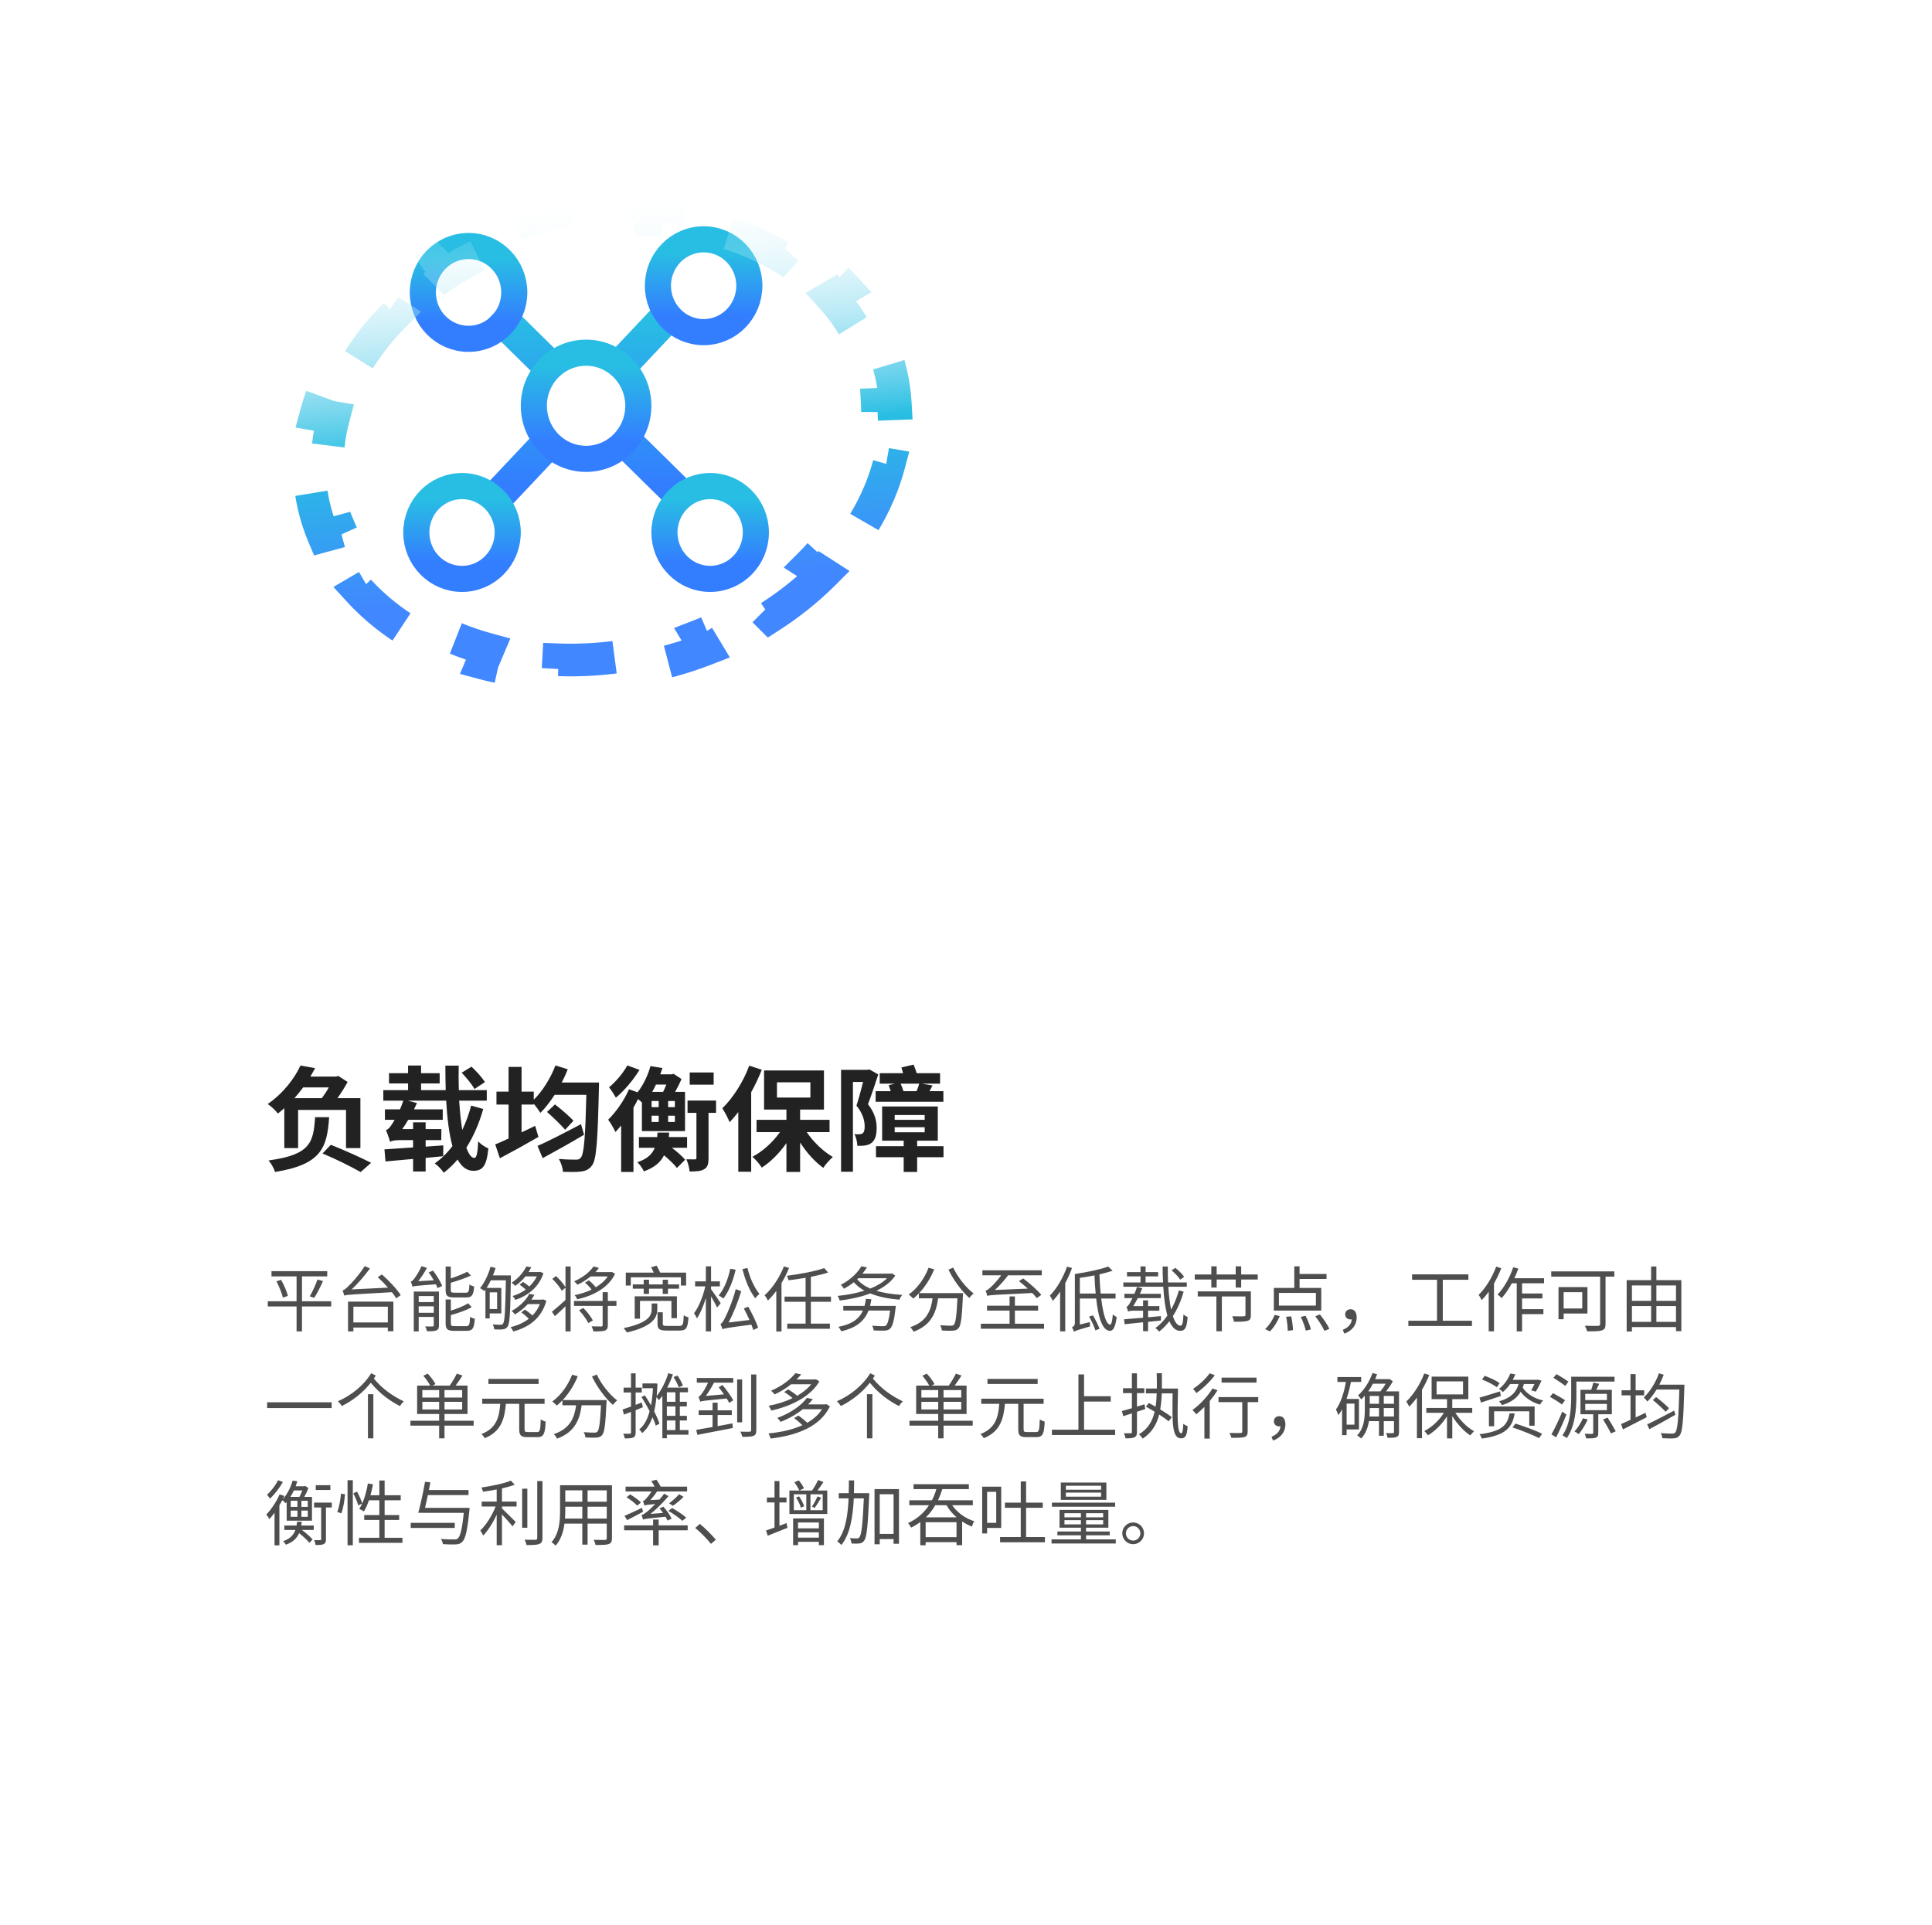 <svg width="271" height="270" viewBox="0 0 271 270" fill="none" xmlns="http://www.w3.org/2000/svg">
<g filter="url(#filter0_d_275_53)">
<rect x="6.943" y="2.822" width="257.489" height="257.489" rx="4.291" fill="white"/>
</g>
<path d="M46.12 152.536H42.52C42.152 153.048 41.736 153.544 41.304 154.04H45.144C45.496 153.56 45.848 153.048 46.12 152.536ZM39.88 161.048V155.448C39.592 155.704 39.288 155.96 38.984 156.2C38.664 155.784 38.008 155.144 37.544 154.872C39.784 153.32 41.32 151.24 42.152 149.464L44.2 149.832C43.992 150.216 43.768 150.616 43.528 151.016H47.144L47.448 150.92L48.76 151.768C48.392 152.456 47.864 153.288 47.336 154.04H50.552V161.048H48.536V155.688H41.816V161.048H39.88ZM44.2 156.712H46.168C45.88 161 45.08 163.352 38.584 164.392C38.44 163.912 38.024 163.176 37.672 162.776C43.56 161.992 43.96 160.248 44.2 156.712ZM45.24 161.8L46.408 160.584C48.424 161.384 50.712 162.424 52.056 163.112L50.584 164.408C49.352 163.704 47.24 162.632 45.24 161.8ZM68.024 151.784L66.552 152.76C66.216 152.12 65.416 151.16 64.76 150.472L66.136 149.624C66.808 150.248 67.64 151.176 68.024 151.784ZM66.088 155.08L67.784 155.56C67.208 157.592 66.424 159.4 65.416 160.984C65.736 161.896 66.12 162.424 66.552 162.424C66.84 162.424 67 161.768 67.08 160.104C67.448 160.52 68.072 160.92 68.504 161.096C68.248 163.576 67.704 164.232 66.376 164.232C65.448 164.232 64.744 163.64 64.184 162.648C63.592 163.336 62.968 163.944 62.248 164.504C61.976 164.088 61.432 163.512 60.984 163.192C61.912 162.536 62.744 161.72 63.464 160.76C62.984 159.048 62.728 156.824 62.584 154.392H57.224L58.488 154.728C58.36 155.016 58.216 155.304 58.072 155.608H62.104V157.08H57.256C57 157.544 56.712 157.976 56.424 158.376H57.944V157.432H59.704V158.376H61.912L61.896 159.928H59.704V160.84L62.184 160.664L62.168 162.184C61.368 162.264 60.52 162.344 59.704 162.424V164.328H57.944V162.568C56.52 162.696 55.176 162.824 54.072 162.92L53.928 161.224C55 161.16 56.408 161.064 57.944 160.952V159.928H56.04C55.416 159.928 54.856 160.024 54.712 160.184C54.632 159.832 54.344 158.984 54.136 158.52C54.424 158.44 54.696 158.152 54.952 157.736C55.032 157.624 55.192 157.384 55.352 157.08H53.992V155.608H56.104C56.28 155.208 56.44 154.808 56.568 154.392H53.768V152.92H57.24V151.976H54.568V150.536H57.24V149.464H59.064V150.536H61.672V151.976H59.064V152.92H62.52C62.488 151.784 62.472 150.632 62.472 149.48H64.344C64.312 150.648 64.328 151.8 64.36 152.92H68.28V154.392H64.408C64.504 155.912 64.648 157.32 64.84 158.504C65.352 157.448 65.768 156.296 66.088 155.08ZM81.496 157.688L81.928 159.176C79.96 160.344 77.784 161.56 76.12 162.456L75.4 160.744C76.904 160.088 79.288 158.856 81.496 157.688ZM80.44 157.208L79.272 158.472C78.728 157.832 77.608 156.744 76.728 155.976L77.848 154.92C78.776 155.64 79.88 156.6 80.44 157.208ZM78.792 151.848H84.024C84.024 151.848 84.024 152.504 84.008 152.728C83.832 160.04 83.672 162.584 83.064 163.448C82.616 164.056 82.184 164.232 81.528 164.328C80.936 164.424 79.912 164.392 78.968 164.376C78.936 163.864 78.696 163.08 78.392 162.568C79.432 162.664 80.36 162.664 80.792 162.664C81.112 162.664 81.288 162.616 81.464 162.392C81.928 161.88 82.104 159.416 82.248 153.576H77.8C77.16 154.536 76.488 155.432 75.8 156.104C75.608 155.8 75.224 155.256 74.872 154.824V154.936H73.16V158.84C73.8 158.552 74.424 158.232 75.064 157.928L75.528 159.48C73.704 160.536 71.704 161.64 70.12 162.472L69.464 160.52C69.992 160.328 70.616 160.04 71.336 159.704V154.936H69.64V153.128H71.336V149.656H73.16V153.128H74.872V154.264C76.104 153.048 77.224 151.256 77.912 149.448L79.64 149.992C79.4 150.616 79.112 151.24 78.792 151.848ZM100.104 150.44V152.152H96.744V150.44H100.104ZM87.992 149.448L89.704 150.072C88.856 151.464 87.576 152.984 86.392 153.976C86.168 153.576 85.72 152.872 85.432 152.52C86.408 151.72 87.464 150.44 87.992 149.448ZM93.464 152.136H92.008C91.864 152.488 91.672 152.824 91.48 153.16H93.016C93.16 152.856 93.32 152.504 93.464 152.136ZM94.664 155.304V154.44H93.72V155.304H94.664ZM94.664 157.384V156.504H93.72V157.384H94.664ZM91.4 156.504V157.384H92.392V156.504H91.4ZM91.4 154.44V155.304H92.392V154.44H91.4ZM90.04 158.664V154.648C89.88 154.488 89.688 154.328 89.496 154.168C89.304 154.568 89.08 154.968 88.856 155.352V164.392H87.128V157.88C86.856 158.2 86.584 158.52 86.328 158.792C86.152 158.392 85.624 157.464 85.304 157.064C86.408 155.992 87.544 154.36 88.232 152.792L89.432 153.224C90.328 152.072 90.92 150.696 91.24 149.544L92.92 149.816C92.824 150.104 92.728 150.392 92.616 150.696H94.232L94.488 150.632L95.592 151.352C95.368 151.912 95.032 152.568 94.696 153.16H96.088V158.664H90.04ZM96.376 161H94.248C94.968 161.56 95.704 162.184 96.104 162.68L94.952 163.832C94.584 163.336 93.864 162.664 93.144 162.056C92.648 163.048 91.784 163.784 90.312 164.312C90.152 163.912 89.736 163.336 89.4 163.032C90.792 162.568 91.48 161.896 91.848 161H89.624V159.496H92.184C92.2 159.288 92.216 159.08 92.232 158.872H93.864C93.848 159.08 93.832 159.288 93.816 159.496H96.376V161ZM100.44 154.376V156.104H99.384V162.44C99.384 163.256 99.272 163.72 98.776 164.008C98.296 164.296 97.64 164.328 96.728 164.328C96.696 163.832 96.504 163.128 96.28 162.616C96.776 162.632 97.304 162.632 97.464 162.632C97.64 162.632 97.688 162.584 97.688 162.408V156.104H96.44V154.376H100.44ZM105.096 149.48L106.856 150.056C106.44 151.096 105.944 152.184 105.368 153.208V164.36H103.56V155.992C103.16 156.504 102.76 156.984 102.344 157.416C102.168 156.952 101.64 155.928 101.32 155.464C102.808 154.024 104.264 151.752 105.096 149.48ZM108.984 151.816V153.96H113.672V151.816H108.984ZM116.36 158.808H113.16C114.104 160.2 115.48 161.512 116.824 162.296C116.392 162.664 115.784 163.336 115.48 163.816C114.312 162.984 113.144 161.688 112.232 160.264V164.392H110.312V160.344C109.336 161.752 108.12 162.968 106.856 163.784C106.568 163.32 105.976 162.632 105.544 162.264C106.984 161.512 108.408 160.216 109.4 158.808H106.12V157.08H110.312V155.64H107.176V150.152H115.576V155.64H112.232V157.08H116.36V158.808ZM126.728 153.064H128.568C128.712 152.712 128.856 152.328 128.936 152.008H126.328C126.488 152.36 126.648 152.76 126.728 153.064ZM124.648 152.232L125.496 152.008H123.4V150.536H126.68C126.6 150.264 126.52 149.976 126.44 149.736L128.152 149.336C128.296 149.704 128.472 150.152 128.584 150.536H131.864V152.008H129.32L130.808 152.264C130.648 152.552 130.504 152.824 130.376 153.064H132.328V154.552H122.824V153.064H124.936C124.856 152.776 124.76 152.488 124.648 152.232ZM121.944 150.008L123.192 150.712C122.76 152.056 122.216 153.672 121.752 154.888C122.744 156.152 122.968 157.288 122.968 158.216C122.968 159.256 122.744 159.944 122.232 160.328C121.992 160.52 121.672 160.632 121.32 160.68C121.016 160.728 120.632 160.728 120.264 160.728C120.248 160.248 120.104 159.56 119.848 159.08C120.136 159.112 120.376 159.128 120.552 159.096C120.712 159.096 120.888 159.064 121 158.968C121.208 158.824 121.288 158.472 121.288 158.024C121.288 157.256 121.064 156.216 120.136 155.096C120.456 154.12 120.792 152.808 121.064 151.768H119.64V164.36H117.976V150.072H121.672L121.944 150.008ZM125.496 158.12V158.824H129.704V158.12H125.496ZM125.496 156.408V157.08H129.704V156.408H125.496ZM132.344 160.776V162.328H128.648V164.392H126.76V162.328H122.872V160.776H126.76V160.008H123.736V155.208H131.544V160.008H128.648V160.776H132.344Z" fill="#222222"/>
<path opacity="0.8" d="M46.46 182.53V183.26H42.36V186.76H41.6V183.26H37.56V182.53H41.6V179.04H38.08V178.31H45.9V179.04H42.36V182.53H46.46ZM38.78 179.73L39.43 179.53C39.84 180.25 40.25 181.19 40.38 181.78L39.68 182.02C39.54 181.43 39.16 180.46 38.78 179.73ZM44.08 182.05L43.45 181.84C43.82 181.22 44.28 180.2 44.53 179.48L45.31 179.7C44.95 180.5 44.47 181.45 44.08 182.05ZM54.4 183.29H49.57V185.5H54.4V183.29ZM48.82 186.76V182.58H55.18V186.74H54.4V186.22H49.57V186.76H48.82ZM52.98 179.15L53.57 178.77C54.54 179.62 55.69 180.84 56.21 181.67L55.58 182.12C55.43 181.86 55.22 181.57 54.97 181.26C49.26 181.58 48.68 181.6 48.29 181.74C48.26 181.58 48.13 181.21 48.05 181.01C48.27 180.97 48.53 180.75 48.86 180.42C49.22 180.1 50.38 178.84 51.16 177.6L51.89 177.93C51.1 179.01 50.21 180.04 49.33 180.87L54.43 180.62C53.97 180.1 53.46 179.58 52.98 179.15ZM65.41 182H63.69C62.75 182 62.51 181.77 62.51 180.96V177.66H63.23V179.33C64.08 179.05 64.98 178.68 65.55 178.39L66.05 178.93C65.26 179.3 64.19 179.65 63.23 179.94V180.95C63.23 181.26 63.31 181.33 63.76 181.33H65.35C65.73 181.33 65.8 181.16 65.85 180.17C66 180.3 66.3 180.41 66.51 180.46C66.42 181.66 66.2 182 65.41 182ZM58.73 184.15H60.84V183.24H58.73V184.15ZM60.84 181.8H58.73V182.65H60.84V181.8ZM61.57 181.17V185.91C61.57 186.29 61.5 186.49 61.22 186.61C60.95 186.73 60.52 186.74 59.89 186.74C59.85 186.54 59.75 186.25 59.65 186.06C60.12 186.08 60.54 186.07 60.67 186.06C60.81 186.06 60.84 186.03 60.84 185.9V184.73H58.73V186.76H58.04V181.17H61.57ZM60.13 178.48L60.74 178.23C61.25 178.9 61.81 179.8 62.02 180.39L61.37 180.68C61.31 180.52 61.24 180.35 61.15 180.15C58.42 180.35 58.08 180.4 57.86 180.48C57.82 180.33 57.71 179.96 57.62 179.78C57.77 179.74 57.91 179.6 58.08 179.39C58.25 179.18 58.8 178.39 59.12 177.61L59.88 177.85C59.54 178.51 59.09 179.19 58.66 179.72L60.85 179.59C60.63 179.2 60.37 178.81 60.13 178.48ZM63.79 186.02H65.4C65.81 186.02 65.89 185.82 65.94 184.71C66.1 184.82 66.39 184.94 66.6 184.98C66.51 186.33 66.29 186.68 65.46 186.68H63.72C62.76 186.68 62.51 186.45 62.51 185.63V182.28H63.24V183.85C64.14 183.56 65.11 183.18 65.67 182.81L66.16 183.36C65.4 183.81 64.25 184.19 63.24 184.47V185.63C63.24 185.96 63.33 186.02 63.79 186.02ZM75.3 179.04H73.71C73.32 179.52 72.84 179.98 72.26 180.38C72.15 180.22 71.92 180.03 71.76 179.93C72.79 179.28 73.47 178.38 73.83 177.65L74.52 177.76C74.41 177.99 74.29 178.2 74.14 178.43H75.63L75.77 178.4L76.23 178.6C75.58 180.58 74.02 181.75 72.3 182.34C72.21 182.17 72.04 181.94 71.9 181.8C72.55 181.6 73.19 181.3 73.75 180.89C73.49 180.65 73.16 180.4 72.88 180.2L73.37 179.82C73.65 180 73.99 180.24 74.25 180.46C74.68 180.05 75.04 179.59 75.3 179.04ZM69.73 181.28H68.69V183.62H69.73V181.28ZM71.66 178.9V179.29C71.58 184.09 71.52 185.62 71.2 186.08C71.01 186.35 70.82 186.43 70.52 186.47C70.24 186.51 69.78 186.5 69.32 186.47C69.31 186.27 69.23 185.97 69.11 185.78C69.6 185.82 70.04 185.82 70.24 185.82C70.4 185.83 70.48 185.79 70.57 185.65C70.8 185.34 70.88 183.84 70.96 179.59H68.85C68.66 179.98 68.46 180.34 68.26 180.66H70.32V184.24H68.69V184.94H68.09V180.91C68.04 180.97 68 181.03 67.95 181.09C67.82 180.98 67.5 180.79 67.33 180.69C67.95 179.96 68.49 178.82 68.81 177.69L69.51 177.86C69.41 178.21 69.29 178.56 69.15 178.9H71.66ZM76.18 182.27L76.64 182.46C75.95 184.95 74.17 186.18 72 186.77C71.92 186.59 71.75 186.3 71.61 186.16C72.56 185.94 73.45 185.55 74.18 184.98C73.88 184.68 73.48 184.34 73.12 184.09L73.64 183.7C73.98 183.93 74.38 184.25 74.69 184.53C75.13 184.08 75.48 183.55 75.73 182.93H74.04C73.56 183.45 72.96 183.95 72.22 184.38C72.12 184.22 71.9 183.98 71.76 183.89C72.98 183.23 73.83 182.3 74.24 181.5L74.95 181.62C74.84 181.85 74.69 182.08 74.53 182.31H75.89V182.3H76.04L76.18 182.27ZM85.25 179.05H82.85C82.29 179.5 81.66 179.91 81.01 180.21C80.9 180.07 80.67 179.85 80.53 179.73C81.67 179.26 82.72 178.44 83.26 177.64L84.01 177.86C83.86 178.06 83.7 178.25 83.52 178.44H85.67L85.8 178.41L86.28 178.67C85.34 180.67 83.15 181.77 80.97 182.26C80.89 182.08 80.74 181.82 80.6 181.67C81.41 181.51 82.24 181.26 82.98 180.9C82.76 180.58 82.39 180.2 82.05 179.92L82.6 179.6C82.94 179.87 83.33 180.26 83.57 180.57C84.26 180.16 84.84 179.66 85.25 179.05ZM79.32 180.56V177.65H80.04V186.76H79.32V183.23C78.81 183.73 78.29 184.22 77.83 184.62L77.42 184C77.9 183.62 78.62 182.99 79.32 182.35V180.63L78.8 181.06C78.56 180.59 77.99 179.89 77.47 179.39L77.99 178.99C78.48 179.45 79.06 180.1 79.32 180.56ZM81.23 183.8L81.82 183.47C82.34 183.99 82.91 184.72 83.16 185.22L82.52 185.59C82.29 185.09 81.74 184.34 81.23 183.8ZM86.47 182.49V183.18H85.26V185.88C85.26 186.31 85.16 186.52 84.85 186.64C84.54 186.75 84.01 186.76 83.23 186.76C83.2 186.56 83.09 186.26 82.99 186.05C83.6 186.07 84.16 186.07 84.32 186.07C84.49 186.06 84.53 186.01 84.53 185.87V183.18H80.51V182.49H84.53V181.26H85.26V182.49H86.47ZM88.48 179.17V180.33H87.78V178.51H91.7C91.59 178.26 91.45 177.98 91.33 177.76L92.1 177.54C92.28 177.83 92.47 178.22 92.6 178.51H96.24V180.33H95.51V179.17H88.48ZM94.95 184.9H94.18V182.48H89.77V184.97H89.03V181.84H94.95V184.9ZM95.25 180.17V180.77H93.7V181.5H92.96V180.77H91.04V181.5H90.29V180.77H88.76V180.17H90.29V179.51H91.04V180.17H92.96V179.51H93.7V180.17H95.25ZM91.41 183.62V182.84H92.2V183.63C92.2 184.69 91.76 186.02 87.94 186.91C87.85 186.75 87.63 186.45 87.46 186.3C91.15 185.54 91.41 184.42 91.41 183.62ZM93.57 185.99H95.29C95.78 185.99 95.86 185.8 95.91 184.49C96.07 184.62 96.37 184.74 96.57 184.78C96.48 186.3 96.25 186.64 95.34 186.64H93.51C92.5 186.64 92.23 186.43 92.23 185.69V184.08H92.97V185.68C92.97 185.94 93.07 185.99 93.57 185.99ZM104.14 178.02L104.84 177.86C105.24 179.4 105.77 180.53 106.53 181.52C106.33 181.66 106.07 181.92 105.94 182.13C105.1 180.98 104.58 179.72 104.14 178.02ZM102.43 177.97L103.19 178.1C102.83 179.69 102.22 181.18 101.46 182.15C101.33 182.04 100.99 181.81 100.81 181.71C101.57 180.83 102.13 179.43 102.43 177.97ZM101.09 182.81L100.58 183.42C100.42 183.05 100.06 182.39 99.74 181.84V186.76H99.01V182.08C98.67 183.19 98.22 184.26 97.76 184.93C97.67 184.72 97.49 184.4 97.35 184.21C98 183.39 98.63 181.81 98.93 180.44H97.5V179.74H99.01V177.63H99.74V179.74H100.98V180.44H99.74V180.84C100.08 181.29 100.91 182.51 101.09 182.81ZM104.34 183.55L104.95 183.29C105.49 184.23 106.1 185.49 106.34 186.24L105.66 186.56C105.6 186.34 105.5 186.08 105.39 185.81C102.06 186.25 101.62 186.32 101.34 186.46H101.33V186.42C101.27 186.25 101.15 185.91 101.06 185.71C101.28 185.65 101.47 185.32 101.71 184.83C101.97 184.35 102.78 182.52 103.2 180.83L103.97 181.12C103.51 182.64 102.87 184.24 102.2 185.51L105.13 185.16C104.88 184.61 104.61 184.04 104.34 183.55ZM109.96 177.64L110.68 177.86C110.38 178.59 110.03 179.3 109.62 179.98V186.77H108.89V181.08C108.52 181.58 108.12 182.04 107.71 182.43C107.64 182.25 107.41 181.87 107.25 181.69C108.34 180.72 109.35 179.19 109.96 177.64ZM116.56 182.6H113.74V185.67H116.41V186.39H110.43V185.67H113V182.6H110.05V181.88H113V179.24C112.2 179.38 111.37 179.5 110.61 179.59C110.58 179.41 110.46 179.13 110.38 178.96C112.23 178.72 114.39 178.32 115.61 177.88L116.16 178.5C115.48 178.72 114.64 178.93 113.74 179.11V181.88H116.56V182.6ZM122.04 183.18H125.66C125.66 183.18 125.65 183.41 125.62 183.51C125.41 185.32 125.18 186.07 124.84 186.38C124.62 186.58 124.4 186.63 124.03 186.65C123.74 186.66 123.14 186.66 122.55 186.62C122.54 186.42 122.45 186.15 122.32 185.96C122.95 186.02 123.58 186.03 123.83 186.03C124.03 186.03 124.15 186.02 124.26 185.94C124.49 185.75 124.69 185.14 124.86 183.83H121.83C121.2 185.44 119.97 186.28 118.01 186.75C117.93 186.58 117.74 186.27 117.6 186.12C119.36 185.78 120.47 185.11 121.04 183.83H118.29V183.18H121.27C121.35 182.88 121.42 182.55 121.46 182.19L122.23 182.25C122.18 182.58 122.11 182.9 122.04 183.18ZM120.39 179.3L120.24 179.44C120.68 179.99 121.31 180.42 122.08 180.75C123.02 180.37 123.84 179.89 124.43 179.3H120.39ZM125.13 178.62L125.58 178.93C124.98 179.83 124.05 180.52 122.95 181.06C123.99 181.38 125.23 181.56 126.56 181.64C126.41 181.81 126.24 182.1 126.15 182.31C124.62 182.18 123.23 181.91 122.07 181.43C120.74 181.95 119.24 182.25 117.79 182.43C117.74 182.24 117.61 181.95 117.49 181.78C118.76 181.66 120.07 181.42 121.25 181.04C120.67 180.72 120.17 180.33 119.76 179.86C119.36 180.19 118.9 180.49 118.39 180.78C118.29 180.61 118.09 180.35 117.93 180.23C119.33 179.52 120.32 178.49 120.83 177.62L121.61 177.78C121.42 178.07 121.21 178.37 120.97 178.66H125L125.13 178.62ZM128.93 181.39H135.09C135.09 181.39 135.08 181.65 135.07 181.75C134.93 184.78 134.8 185.92 134.46 186.3C134.24 186.55 134.03 186.63 133.68 186.65C133.35 186.68 132.73 186.67 132.11 186.63C132.1 186.41 132.01 186.1 131.87 185.89C132.52 185.95 133.12 185.96 133.36 185.96C133.57 185.96 133.68 185.93 133.79 185.83C134.04 185.58 134.18 184.6 134.3 182.12H131.59C131.32 184.09 130.66 185.88 128.15 186.8C128.05 186.61 127.84 186.31 127.68 186.17C130.03 185.38 130.58 183.8 130.81 182.12H128.89V181.43C128.64 181.7 128.37 181.94 128.11 182.16C127.97 182.01 127.66 181.73 127.47 181.59C128.66 180.73 129.67 179.35 130.25 177.83L131.04 178.05C130.53 179.32 129.77 180.49 128.93 181.39ZM133.04 178.09L133.71 177.81C134.33 179.16 135.53 180.66 136.57 181.44C136.37 181.59 136.11 181.87 135.97 182.07C134.93 181.16 133.74 179.56 133.04 178.09ZM146.06 181.64L145.43 182.09C145.27 181.88 145.05 181.63 144.79 181.37C139.4 181.63 138.86 181.65 138.49 181.78C138.45 181.61 138.34 181.24 138.25 181.04C138.44 181.01 138.67 180.84 138.94 180.58C139.19 180.37 139.87 179.68 140.44 178.89H137.8V178.19H146.13V178.89H141.41C140.82 179.66 140.18 180.38 139.55 180.95L144.17 180.76C143.76 180.39 143.33 180.02 142.93 179.71L143.52 179.33C144.42 180 145.53 180.97 146.06 181.64ZM142.36 185.68H146.45V186.38H137.58V185.68H141.61V183.84H138.45V183.15H141.61V181.85H142.36V183.15H145.61V183.84H142.36V185.68ZM149.67 177.67L150.37 177.87C150.11 178.59 149.79 179.3 149.42 179.99V186.75H148.7V181.18C148.38 181.66 148.03 182.1 147.68 182.48C147.6 182.31 147.4 181.91 147.26 181.75C148.23 180.75 149.13 179.23 149.67 177.67ZM152.77 184.68L153.31 184.51C153.66 185.1 154.06 185.91 154.23 186.4L153.65 186.61C153.5 186.11 153.11 185.29 152.77 184.68ZM151.47 181.45H153.69C153.61 180.66 153.56 179.8 153.52 178.9C152.84 179.04 152.15 179.16 151.47 179.25V181.45ZM156.48 182.15H154.47C154.72 184.3 155.16 185.78 155.71 185.81C155.9 185.81 156.02 185.3 156.1 184.37C156.23 184.5 156.5 184.69 156.64 184.75C156.44 186.25 156.1 186.68 155.71 186.68C154.63 186.66 154.05 184.84 153.76 182.15H151.47V185.8L152.88 185.45C152.87 185.63 152.88 185.92 152.9 186.06C151.08 186.58 150.8 186.69 150.63 186.81C150.6 186.63 150.47 186.34 150.36 186.18C150.53 186.11 150.77 185.97 150.77 185.58V178.72H150.78L150.77 178.71C152.45 178.46 154.36 178.07 155.44 177.66L156.07 178.25C155.53 178.43 154.9 178.6 154.22 178.76C154.25 179.71 154.31 180.62 154.39 181.45H156.48V182.15ZM166.1 179.11L165.55 179.5C165.32 179.13 164.79 178.58 164.34 178.19L164.87 177.85C165.32 178.2 165.87 178.74 166.1 179.11ZM162.84 184.61V185.23C162.24 185.3 161.64 185.36 161.04 185.42V186.73H160.34V185.48C159.37 185.58 158.47 185.67 157.75 185.75L157.67 185.06C158.38 185.01 159.31 184.93 160.34 184.84V183.85H159.04C158.63 183.85 158.33 183.91 158.24 183.99C158.2 183.84 158.1 183.49 158.01 183.31C158.16 183.28 158.31 183.08 158.47 182.81C158.55 182.69 158.68 182.42 158.85 182.09H157.72V181.48H159.12C159.26 181.17 159.39 180.84 159.49 180.51L160.22 180.71C160.12 180.97 160.01 181.23 159.89 181.48H162.83V182.09H159.6C159.39 182.49 159.17 182.88 158.96 183.21H160.34V182.4H161.04V183.21H162.62V183.85H161.04V184.78C161.63 184.73 162.25 184.67 162.84 184.61ZM165.36 181L166.03 181.19C165.68 182.42 165.17 183.6 164.52 184.62C164.8 185.48 165.17 185.96 165.6 185.96C165.85 185.96 165.95 185.53 166.01 184.36C166.16 184.53 166.41 184.67 166.59 184.74C166.47 186.23 166.23 186.68 165.54 186.68C164.89 186.68 164.4 186.18 164.03 185.33C163.6 185.88 163.12 186.37 162.59 186.79C162.47 186.63 162.25 186.41 162.07 186.28C162.71 185.83 163.27 185.23 163.75 184.54C163.45 183.47 163.26 182.07 163.17 180.49H157.57V179.89H159.98V179.04H158.08V178.44H159.98V177.64H160.69V178.44H162.45V179.04H160.69V179.89H163.14C163.1 179.18 163.08 178.42 163.08 177.66H163.81C163.8 178.44 163.81 179.19 163.84 179.89H166.47V180.49H163.88C163.95 181.73 164.09 182.82 164.27 183.7C164.73 182.87 165.11 181.94 165.36 181ZM175.46 181.14V184.46C175.46 184.91 175.37 185.16 175 185.28C174.64 185.4 174.02 185.4 173.08 185.4C173.06 185.18 172.95 184.85 172.85 184.63C173.58 184.66 174.25 184.66 174.46 184.64C174.65 184.64 174.7 184.6 174.7 184.44V181.86H171.39V186.74H170.62V181.86H168.01V181.14H175.46ZM174.1 178.77H176.42V179.48H174.1V180.61H173.33V179.48H170.66V180.61H169.91V179.48H167.59V178.77H169.91V177.63H170.66V178.77H173.33V177.63H174.1V178.77ZM184.58 183.14V181.36H179.39V183.14H184.58ZM185.33 180.66V183.84H178.68V180.66H181.55V177.63H182.29V178.7H186.07V179.4H182.29V180.66H185.33ZM178.13 186.76L177.45 186.43C177.98 185.98 178.49 185.18 178.81 184.44L179.51 184.62C179.18 185.4 178.67 186.24 178.13 186.76ZM180.41 184.71L181.12 184.65C181.25 185.28 181.36 186.1 181.37 186.58L180.63 186.68C180.63 186.18 180.54 185.35 180.41 184.71ZM182.46 184.72L183.13 184.57C183.44 185.17 183.76 185.98 183.88 186.48L183.16 186.65C183.06 186.16 182.76 185.33 182.46 184.72ZM184.49 184.63L185.14 184.38C185.65 185.01 186.22 185.84 186.47 186.4L185.77 186.68C185.54 186.13 184.99 185.27 184.49 184.63ZM188.57 187.07L188.35 186.54C189.12 186.22 189.56 185.75 189.61 185.07C189.55 185.08 189.5 185.08 189.44 185.08C189.03 185.08 188.69 184.84 188.69 184.37C188.69 183.9 189.04 183.65 189.45 183.65C190 183.65 190.3 184.1 190.3 184.8C190.3 185.88 189.62 186.7 188.57 187.07ZM202.38 185.26H206.47V186H197.55V185.26H201.57V179.52H198.07V178.76H205.97V179.52H202.38V185.26ZM209.87 177.67L210.58 177.9C210.31 178.62 209.95 179.35 209.56 180.04V186.75H208.82V181.19C208.51 181.63 208.17 182.03 207.83 182.38C207.76 182.21 207.54 181.8 207.4 181.64C208.39 180.68 209.31 179.19 209.87 177.67ZM216.58 180.01H213.5V181.44H216.35V182.13H213.5V183.64H216.49V184.34H213.5V186.76H212.75V180.01H212.06C211.63 180.81 211.14 181.53 210.64 182.09C210.52 181.96 210.23 181.71 210.06 181.59C210.96 180.66 211.77 179.22 212.26 177.76L212.97 177.95C212.81 178.41 212.62 178.86 212.42 179.3H216.58V180.01ZM221.94 181.26H219.33V183.54H221.94V181.26ZM222.67 184.25H219.33V185.05H218.61V180.54H222.67V184.25ZM226.44 178.34V179.08H225.21V185.7C225.21 186.24 225.08 186.5 224.7 186.61C224.3 186.75 223.61 186.75 222.63 186.75C222.58 186.54 222.43 186.17 222.31 185.96C223.11 186 223.93 185.99 224.16 185.98C224.38 185.97 224.45 185.9 224.45 185.69V179.08H217.59V178.34H226.44ZM232.34 185.42H235.09V183.2H232.34V185.42ZM228.91 183.2V185.42H231.6V183.2H228.91ZM231.6 180.31H228.91V182.47H231.6V180.31ZM235.09 180.31H232.34V182.47H235.09V180.31ZM232.34 179.57H235.84V186.72H235.09V186.15H228.91V186.77H228.17V179.57H231.6V177.65H232.34V179.57ZM37.47 196.7H46.52V197.51H37.47V196.7ZM51.61 201.76V195.57H52.37V201.76H51.61ZM52.06 192.63L52.71 192.94C52.62 193.09 52.54 193.24 52.44 193.38C53.71 194.89 55.11 195.83 56.65 196.58C56.45 196.73 56.22 197.01 56.11 197.24C54.63 196.47 53.32 195.53 52.01 193.96C50.94 195.33 49.46 196.49 47.94 197.23C47.82 197.02 47.59 196.73 47.39 196.56C49.27 195.75 51.06 194.3 52.06 192.63ZM59.24 197.71H61.6V196.64H59.24V197.71ZM59.24 194.99V196.04H61.6V194.99H59.24ZM64.83 196.04V194.99H62.35V196.04H64.83ZM64.83 197.71V196.64H62.35V197.71H64.83ZM66.44 199.29V199.98H62.35V201.76H61.6V199.98H57.57V199.29H61.6V198.34H58.51V194.36H60.35C60.13 193.96 59.74 193.39 59.38 192.98L60 192.68C60.42 193.13 60.88 193.74 61.08 194.15L60.67 194.36H63.08C63.43 193.88 63.84 193.18 64.08 192.68L64.87 192.95C64.58 193.42 64.22 193.94 63.91 194.36H65.58V198.34H62.35V199.29H66.44ZM75.55 193.42V194.13H68.51V193.42H75.55ZM74.05 200.88H75.34C75.74 200.88 75.8 200.62 75.85 199.09C76.02 199.23 76.34 199.36 76.54 199.42C76.46 201.12 76.26 201.59 75.39 201.59H73.96C73.07 201.59 72.83 201.33 72.83 200.48V196.92H70.96C70.77 199.06 70.29 200.81 67.99 201.74C67.9 201.56 67.69 201.29 67.52 201.16C69.65 200.35 70.02 198.79 70.17 196.92H67.64V196.2H76.39V196.92H73.58V200.47C73.58 200.81 73.66 200.88 74.05 200.88ZM78.93 196.39H85.09C85.09 196.39 85.08 196.65 85.07 196.75C84.93 199.78 84.8 200.92 84.46 201.3C84.24 201.55 84.03 201.63 83.68 201.65C83.35 201.68 82.73 201.67 82.11 201.63C82.1 201.41 82.01 201.1 81.87 200.89C82.52 200.95 83.12 200.96 83.36 200.96C83.57 200.96 83.68 200.93 83.79 200.83C84.04 200.58 84.18 199.6 84.3 197.12H81.59C81.32 199.09 80.66 200.88 78.15 201.8C78.05 201.61 77.84 201.31 77.68 201.17C80.03 200.38 80.58 198.8 80.81 197.12H78.89V196.43C78.64 196.7 78.37 196.94 78.11 197.16C77.97 197.01 77.66 196.73 77.47 196.59C78.66 195.73 79.67 194.35 80.25 192.83L81.04 193.05C80.53 194.32 79.77 195.49 78.93 196.39ZM83.04 193.09L83.71 192.81C84.33 194.16 85.53 195.66 86.57 196.44C86.37 196.59 86.11 196.87 85.97 197.07C84.93 196.16 83.74 194.56 83.04 193.09ZM95.79 194.35L95.21 194.6C95.07 194.21 94.77 193.61 94.48 193.17L95.03 192.95C95.34 193.39 95.65 193.96 95.79 194.35ZM90.03 196.73L90.17 197.4C89.84 197.54 89.49 197.67 89.16 197.81V200.94C89.16 201.33 89.07 201.52 88.83 201.64C88.61 201.75 88.24 201.77 87.64 201.77C87.61 201.59 87.52 201.31 87.42 201.11C87.84 201.12 88.23 201.12 88.33 201.11C88.46 201.11 88.51 201.07 88.51 200.94V198.05L87.53 198.43L87.32 197.72C87.66 197.61 88.06 197.47 88.51 197.3V195.33H87.47V194.64H88.51V192.64H89.16V194.64H90.02V195.33H89.16V197.06L90.03 196.73ZM93.54 199.25V200.6H94.74V199.25H93.54ZM94.74 196.63V195.3H93.54V196.63H94.74ZM94.74 198.6V197.28H93.54V198.6H94.74ZM96.57 200.6V201.25H93.54V201.75H92.91V195.78C92.75 196 92.59 196.21 92.42 196.41C92.35 196.29 92.21 196.1 92.09 195.97C92.01 196.72 91.9 197.39 91.76 197.96C92.08 198.61 92.36 199.23 92.5 199.7L91.98 199.98C91.89 199.64 91.72 199.23 91.52 198.79C91.18 199.78 90.7 200.5 90.08 201.02C89.99 200.87 89.81 200.64 89.66 200.51C90.31 200.01 90.8 199.16 91.12 197.96C90.78 197.28 90.37 196.57 89.98 195.96L90.45 195.73C90.75 196.16 91.04 196.65 91.32 197.14C91.45 196.44 91.54 195.63 91.59 194.73H90.12V194.06H91.74L91.85 194.04L92.22 194.09C92.2 194.71 92.16 195.29 92.11 195.82C92.81 194.96 93.44 193.66 93.74 192.62L94.39 192.8C94.18 193.39 93.91 194.03 93.59 194.64H96.5V195.3H95.36V196.63H96.34V197.28H95.36V198.6H96.35V199.25H95.36V200.6H96.57ZM100.66 198.49V200.05C101.34 199.92 102.05 199.79 102.74 199.66L102.79 200.31C101.02 200.65 99.13 201.01 97.82 201.27L97.66 200.57C98.27 200.47 99.08 200.32 99.95 200.17V198.49H98V197.83H99.95V196.75H100.66V197.83H102.65V198.49H100.66ZM97.74 193.95V193.29H102.85V193.95H100.15C99.81 194.61 99.4 195.28 99 195.81L101.55 195.59C101.31 195.24 101.05 194.9 100.81 194.6L101.34 194.28C101.9 194.95 102.56 195.85 102.85 196.42L102.28 196.79C102.2 196.62 102.08 196.4 101.93 196.17C98.82 196.47 98.46 196.51 98.22 196.62C98.18 196.46 98.06 196.11 97.97 195.92C98.13 195.89 98.28 195.72 98.45 195.48C98.6 195.28 99 194.66 99.32 193.95H97.74ZM104.1 193.5V199.51H103.4V193.5H104.1ZM105.36 192.8H106.09V200.6C106.09 201.07 105.98 201.3 105.68 201.41C105.37 201.53 104.84 201.55 104.12 201.55C104.09 201.36 103.96 201.02 103.85 200.82C104.43 200.84 104.98 200.84 105.15 200.83C105.32 200.82 105.36 200.78 105.36 200.61V192.8ZM114.45 193.47L114.93 193.77C113.67 195.98 110.76 197.32 108.17 197.86C108.11 197.66 107.95 197.35 107.82 197.19C108.93 196.99 110.11 196.63 111.17 196.12C110.84 195.82 110.4 195.5 110 195.27L110.54 194.89C110.96 195.13 111.46 195.47 111.82 195.79C112.61 195.33 113.3 194.79 113.79 194.17H110.97C110.33 194.7 109.55 195.19 108.65 195.6C108.54 195.43 108.31 195.2 108.15 195.08C109.74 194.41 110.93 193.44 111.57 192.62L112.38 192.79C112.19 193.03 111.97 193.26 111.73 193.5H114.32L114.45 193.47ZM115.91 196.96L116.41 197.27C115.02 200.21 111.61 201.37 108.09 201.79C108.04 201.58 107.92 201.25 107.79 201.07C109.48 200.91 111.16 200.56 112.56 199.91C112.23 199.59 111.78 199.21 111.39 198.91L112 198.56C112.4 198.85 112.88 199.24 113.24 199.57C114.09 199.08 114.8 198.46 115.3 197.68H112.6C111.77 198.35 110.74 198.96 109.49 199.45C109.4 199.29 109.19 199.02 109.02 198.9C111.04 198.17 112.46 197.06 113.19 196.08L114.01 196.26C113.81 196.51 113.6 196.76 113.35 197H115.76L115.91 196.96ZM121.61 201.76V195.57H122.37V201.76H121.61ZM122.06 192.63L122.71 192.94C122.62 193.09 122.54 193.24 122.44 193.38C123.71 194.89 125.11 195.83 126.65 196.58C126.45 196.73 126.22 197.01 126.11 197.24C124.63 196.47 123.32 195.53 122.01 193.96C120.94 195.33 119.46 196.49 117.94 197.23C117.82 197.02 117.59 196.73 117.39 196.56C119.27 195.75 121.06 194.3 122.06 192.63ZM129.24 197.71H131.6V196.64H129.24V197.71ZM129.24 194.99V196.04H131.6V194.99H129.24ZM134.83 196.04V194.99H132.35V196.04H134.83ZM134.83 197.71V196.64H132.35V197.71H134.83ZM136.44 199.29V199.98H132.35V201.76H131.6V199.98H127.57V199.29H131.6V198.34H128.51V194.36H130.35C130.13 193.96 129.74 193.39 129.38 192.98L130 192.68C130.42 193.13 130.88 193.74 131.08 194.15L130.67 194.36H133.08C133.43 193.88 133.84 193.18 134.08 192.68L134.87 192.95C134.58 193.42 134.22 193.94 133.91 194.36H135.58V198.34H132.35V199.29H136.44ZM145.55 193.42V194.13H138.51V193.42H145.55ZM144.05 200.88H145.34C145.74 200.88 145.8 200.62 145.85 199.09C146.02 199.23 146.34 199.36 146.54 199.42C146.46 201.12 146.26 201.59 145.39 201.59H143.96C143.07 201.59 142.83 201.33 142.83 200.48V196.92H140.96C140.77 199.06 140.29 200.81 137.99 201.74C137.9 201.56 137.69 201.29 137.52 201.16C139.65 200.35 140.02 198.79 140.17 196.92H137.64V196.2H146.39V196.92H143.58V200.47C143.58 200.81 143.66 200.88 144.05 200.88ZM152.06 200.55H156.42V201.29H147.55V200.55H151.27V192.79H152.06V195.85H155.8V196.6H152.06V200.55ZM160.54 196.98L160.64 197.65C160.26 197.78 159.87 197.91 159.48 198.03V200.87C159.48 201.28 159.39 201.48 159.13 201.61C158.9 201.73 158.52 201.76 157.88 201.76C157.85 201.56 157.76 201.25 157.66 201.04C158.09 201.05 158.48 201.05 158.59 201.05C158.72 201.05 158.77 201.01 158.77 200.87V198.26L157.56 198.65L157.37 197.93C157.76 197.83 158.24 197.68 158.77 197.53V195.42H157.52V194.73H158.77V192.64H159.48V194.73H160.51V195.42H159.48V197.31L160.54 196.98ZM162.98 194.77H165.24C165.14 198.89 165.11 201.05 165.69 201.05C165.86 201.05 165.94 200.72 165.98 199.72C166.14 199.86 166.41 199.99 166.59 200.06C166.51 201.39 166.27 201.76 165.65 201.76C164.36 201.76 164.44 199.41 164.48 195.45H162.96C162.93 196.28 162.86 197.03 162.74 197.7C163.38 198.08 163.98 198.48 164.37 198.78L163.93 199.37C163.61 199.1 163.13 198.77 162.6 198.42C162.23 199.87 161.55 200.95 160.29 201.8C160.2 201.65 159.93 201.33 159.76 201.19C160.99 200.46 161.63 199.42 161.96 198.02C161.55 197.77 161.12 197.52 160.74 197.31L161.15 196.8C161.45 196.96 161.77 197.13 162.09 197.32C162.18 196.75 162.23 196.13 162.25 195.45H160.74V194.77H162.27C162.28 194.1 162.27 193.4 162.25 192.63L162.98 192.62C162.99 193.39 162.99 194.1 162.98 194.77ZM176.25 193.24V193.94H171.35V193.24H176.25ZM169.68 192.63L170.4 192.91C169.74 193.8 168.72 194.78 167.81 195.41C167.71 195.25 167.49 194.96 167.35 194.82C168.2 194.27 169.18 193.36 169.68 192.63ZM170.08 194.76L170.78 195.02C170.47 195.52 170.1 196.03 169.69 196.52V201.8H168.94V197.35C168.56 197.74 168.17 198.09 167.8 198.39C167.69 198.23 167.42 197.92 167.26 197.78C168.3 197.05 169.39 195.89 170.08 194.76ZM176.49 195.97V196.68H175.01V200.8C175.01 201.26 174.89 201.46 174.55 201.58C174.2 201.68 173.64 201.69 172.72 201.68C172.68 201.49 172.56 201.19 172.45 201C173.15 201.02 173.82 201.02 174.01 201.01C174.2 201 174.25 200.96 174.25 200.79V196.68H170.92V195.97H176.49ZM178.57 202.07L178.35 201.54C179.12 201.22 179.56 200.75 179.61 200.07C179.55 200.08 179.5 200.08 179.44 200.08C179.03 200.08 178.69 199.84 178.69 199.37C178.69 198.9 179.04 198.65 179.45 198.65C180 198.65 180.3 199.1 180.3 199.8C180.3 200.88 179.62 201.7 178.57 202.07ZM189.99 196.89H188.89V199.84H189.99V196.89ZM190.62 200.51H188.89V201.31H188.25V197.7C188.09 198 187.92 198.27 187.73 198.51C187.68 198.34 187.51 197.92 187.39 197.72C188.08 196.77 188.52 195.36 188.79 193.85H187.6V193.16H190.93V193.85H189.49C189.34 194.67 189.13 195.49 188.88 196.23H190.62V200.51ZM194.1 198.7H195.53V197.51H194.1V198.7ZM192.1 198.7H193.43V197.51H192.13V197.81C192.13 198.09 192.12 198.4 192.1 198.7ZM194.36 194.09H192.58C192.38 194.47 192.16 194.84 191.92 195.17H193.63C193.87 194.88 194.16 194.46 194.36 194.09ZM192.13 195.81V196.91H193.43V195.81H192.13ZM195.53 196.91V195.81H194.1V196.91H195.53ZM196.24 195.17V200.87C196.24 201.26 196.16 201.45 195.91 201.56C195.66 201.68 195.24 201.68 194.62 201.68C194.6 201.49 194.52 201.21 194.43 201.02C194.86 201.04 195.26 201.04 195.37 201.03C195.49 201.03 195.53 200.99 195.53 200.86V199.35H194.1V201.4H193.43V199.35H192.02C191.88 200.22 191.57 201.11 190.93 201.78C190.82 201.66 190.53 201.44 190.36 201.36C191.32 200.36 191.44 198.94 191.44 197.81V195.78C191.27 195.97 191.11 196.14 190.94 196.3C190.86 196.16 190.63 195.88 190.49 195.74C191.34 194.99 192.09 193.82 192.52 192.6L193.17 192.77C193.08 193.01 192.99 193.23 192.89 193.46H194.79L194.9 193.43L195.37 193.75C195.14 194.21 194.77 194.74 194.42 195.17H196.24ZM199.78 192.66L200.48 192.87C200.19 193.59 199.85 194.3 199.46 194.95V201.74H198.75V196.04C198.41 196.52 198.04 196.95 197.68 197.32C197.6 197.16 197.39 196.77 197.26 196.6C198.25 195.65 199.21 194.17 199.78 192.66ZM201.51 193.77V195.6H205.22V193.77H201.51ZM206.51 198.18H204.14C204.8 199.23 205.81 200.24 206.77 200.76C206.61 200.89 206.37 201.16 206.24 201.35C205.34 200.77 204.38 199.73 203.71 198.64V201.77H202.97V198.67C202.27 199.77 201.27 200.77 200.3 201.33C200.17 201.15 199.95 200.88 199.78 200.74C200.81 200.23 201.87 199.24 202.54 198.18H200.07V197.5H202.97V196.26H200.81V193.1H205.96V196.26H203.71V197.5H206.51V198.18ZM210.35 194.01L209.96 194.59C209.51 194.24 208.6 193.78 207.88 193.51L208.25 192.99C208.97 193.24 209.89 193.67 210.35 194.01ZM210.41 195.17L210.52 195.82C209.56 196.14 208.54 196.48 207.74 196.74L207.53 196.05C208.25 195.85 209.33 195.51 210.41 195.17ZM215.26 199.99H214.51V197.97H209.58V200.06H208.85V197.29H215.26V199.99ZM211.74 198.26H212.46C212.13 200.25 211.21 201.32 207.86 201.79C207.81 201.62 207.65 201.33 207.53 201.18C210.69 200.79 211.44 199.91 211.74 198.26ZM212.16 200.23L212.57 199.69C213.79 200.07 215.45 200.68 216.32 201.12L215.88 201.73C215.05 201.29 213.4 200.64 212.16 200.23ZM215.24 194.14H213.76C213.71 194.32 213.65 194.48 213.59 194.65C214.14 195.51 215.21 196.18 216.46 196.45C216.3 196.58 216.11 196.85 216.01 197.03C214.9 196.72 213.93 196.08 213.3 195.23C212.83 196.04 212.05 196.69 210.67 197.1C210.6 196.94 210.41 196.69 210.27 196.56C212.04 196.08 212.72 195.17 213.01 194.14H211.83C211.55 194.54 211.21 194.93 210.79 195.28C210.67 195.11 210.43 194.91 210.27 194.82C211.07 194.2 211.59 193.36 211.84 192.67L212.55 192.77C212.45 193.03 212.33 193.29 212.19 193.55H215.57L215.69 193.52L216.23 193.67C215.98 194.22 215.67 194.82 215.43 195.21L214.78 195.02C214.93 194.79 215.08 194.46 215.24 194.14ZM220 193.81L219.56 194.4C219.18 194.1 218.44 193.61 217.9 193.26L218.33 192.75C218.87 193.06 219.62 193.52 220 193.81ZM219.53 196.41L219.09 197.01C218.71 196.72 217.97 196.25 217.41 195.94L217.84 195.42C218.38 195.72 219.14 196.14 219.53 196.41ZM219.14 198.01L219.72 198.42C219.31 199.47 218.75 200.7 218.28 201.62L217.62 201.21C218.06 200.44 218.68 199.13 219.14 198.01ZM221.12 193.8V195.85C221.12 197.59 220.95 200.06 219.77 201.73C219.65 201.6 219.33 201.41 219.16 201.34C220.29 199.74 220.39 197.49 220.39 195.85V193.12H226.47V193.8H221.12ZM222.04 198.94L222.71 199.12C222.38 199.85 221.88 200.65 221.45 201.17C221.31 201.06 221.03 200.89 220.85 200.79C221.31 200.31 221.75 199.6 222.04 198.94ZM222.36 196.93V197.81H225.4V196.93H222.36ZM222.36 195.52V196.39H225.4V195.52H222.36ZM226.09 198.38H224.19V200.99C224.19 201.36 224.13 201.55 223.85 201.66C223.58 201.77 223.16 201.77 222.49 201.76C222.46 201.57 222.37 201.31 222.28 201.12C222.76 201.14 223.2 201.13 223.31 201.13C223.44 201.12 223.48 201.09 223.48 200.98V198.38H221.69V194.95H223.2C223.31 194.63 223.43 194.22 223.49 193.94L224.32 194.11C224.18 194.4 224.04 194.69 223.91 194.95H226.09V198.38ZM224.86 199.11L225.5 198.86C225.89 199.47 226.39 200.29 226.64 200.77L225.96 201.07C225.74 200.57 225.25 199.74 224.86 199.11ZM229.43 198.83L230.81 198.17L230.99 198.79C229.83 199.39 228.59 200.03 227.65 200.51L227.39 199.76C227.75 199.6 228.21 199.39 228.71 199.16V195.73H227.46V195.02H228.71V192.75H229.43V195.02H230.63V195.73H229.43V198.83ZM234.83 197.87L235.01 198.45C233.75 199.18 232.38 199.93 231.35 200.48L231.05 199.8C231.99 199.36 233.47 198.59 234.83 197.87ZM234.11 197.53L233.64 198.03C233.25 197.61 232.47 196.9 231.85 196.39L232.3 195.97C232.95 196.46 233.72 197.13 234.11 197.53ZM232.75 194.23H236.27C236.27 194.23 236.27 194.52 236.26 194.62C236.13 199.27 236 200.85 235.61 201.34C235.39 201.63 235.17 201.72 234.79 201.76C234.44 201.79 233.78 201.77 233.18 201.74C233.16 201.52 233.08 201.23 232.94 201.02C233.65 201.09 234.29 201.09 234.55 201.09C234.76 201.1 234.87 201.06 234.98 200.94C235.31 200.59 235.45 199.01 235.56 194.92H232.36C231.97 195.57 231.53 196.14 231.08 196.6C230.98 196.46 230.72 196.15 230.58 196.02C231.45 195.2 232.24 193.94 232.7 192.63L233.37 192.84C233.2 193.31 232.98 193.78 232.75 194.23ZM46.34 208.33V209H44.29V208.33H46.34ZM39.01 207.63L39.68 207.89C39.23 208.69 38.52 209.62 37.86 210.22C37.77 210.08 37.59 209.8 37.46 209.67C38.05 209.14 38.68 208.3 39.01 207.63ZM42.41 209.07H41.23C41.08 209.37 40.92 209.68 40.73 209.97H42C42.14 209.72 42.29 209.38 42.41 209.07ZM43.17 211.37V210.51H42.28V211.37H43.17ZM43.17 212.77V211.89H42.28V212.77H43.17ZM40.78 211.37H41.72V210.51H40.78V211.37ZM41.72 211.89H40.78V212.77H41.72V211.89ZM40.21 213.31V210.7C40.16 210.75 40.12 210.81 40.07 210.86C39.96 210.72 39.75 210.54 39.58 210.45C39.46 210.69 39.33 210.93 39.19 211.16V216.77H38.51V212.19C38.27 212.53 38.03 212.83 37.78 213.09C37.71 212.94 37.49 212.59 37.35 212.45C38.05 211.73 38.77 210.66 39.22 209.62L39.88 209.84C39.81 210.01 39.73 210.17 39.64 210.33C40.36 209.53 40.82 208.51 41.04 207.69L41.71 207.78C41.64 208.01 41.56 208.24 41.47 208.48H42.71L42.82 208.44L43.26 208.73C43.11 209.14 42.9 209.59 42.68 209.97H43.76V213.31H40.21ZM41.67 213.46H42.33C42.31 213.65 42.29 213.82 42.26 213.99H44.01V214.61H42.35C42.93 215.04 43.53 215.57 43.85 215.95L43.4 216.41C43.09 216.04 42.52 215.5 41.96 215.06C41.64 215.79 41.08 216.33 40.1 216.68C40.02 216.53 39.85 216.3 39.72 216.18C40.69 215.85 41.18 215.33 41.43 214.61H39.88V213.99H41.6C41.63 213.82 41.65 213.65 41.67 213.46ZM46.54 210.77V211.46H45.72V215.9C45.72 216.28 45.66 216.47 45.41 216.59C45.18 216.71 44.82 216.72 44.27 216.72C44.24 216.53 44.16 216.24 44.06 216.04C44.45 216.05 44.8 216.05 44.91 216.04C45.02 216.04 45.05 216.01 45.05 215.9V211.46H44.06V210.77H46.54ZM47.89 212.28L47.31 212.08C47.58 211.42 47.76 210.33 47.83 209.52L48.39 209.6C48.34 210.42 48.15 211.55 47.89 212.28ZM48.75 216.76V207.63H49.49V216.76H48.75ZM49.56 209.47L50.08 209.23C50.38 209.77 50.69 210.48 50.81 210.9L50.25 211.17C50.14 210.74 49.84 210.02 49.56 209.47ZM53.95 215.71H56.45V216.42H50.35V215.71H53.21V213.21H51.09V212.52H53.21V210.45H51.75C51.55 211.05 51.32 211.57 51.05 212C50.9 211.9 50.57 211.74 50.39 211.66C50.97 210.79 51.37 209.45 51.6 208.09L52.32 208.21C52.22 208.73 52.1 209.25 51.96 209.74H53.21V207.67H53.95V209.74H56.21V210.45H53.95V212.52H55.99V213.21H53.95V215.71ZM63.79 213.61V214.33H57.61V213.61H63.79ZM59.62 211.51H65.87C65.87 211.51 65.86 211.77 65.84 211.87C65.56 214.72 65.28 215.86 64.83 216.29C64.58 216.55 64.32 216.62 63.9 216.64C63.54 216.66 62.82 216.65 62.12 216.6C62.1 216.38 61.99 216.07 61.84 215.87C62.62 215.94 63.39 215.94 63.68 215.94C63.93 215.94 64.08 215.93 64.19 215.82C64.57 215.53 64.82 214.5 65.05 212.21H59.29L58.67 212.2C58.98 211.1 59.38 209.22 59.62 207.85L60.37 207.93C60.3 208.27 60.24 208.64 60.16 209.01H65.72V209.72H60.02C59.88 210.35 59.75 210.97 59.62 211.51ZM70.41 208.79V210.63H72.46V211.32H70.41V211.59C70.89 212.04 72.04 213.19 72.34 213.49L71.9 214.1C71.6 213.72 70.93 212.99 70.41 212.43V216.75H69.67V212.46C69.15 213.6 68.45 214.71 67.78 215.39C67.69 215.19 67.5 214.88 67.37 214.69C68.17 213.94 69.04 212.57 69.52 211.32H67.57V210.63H69.67V208.93C69.02 209.06 68.37 209.16 67.75 209.25C67.72 209.07 67.61 208.82 67.52 208.66C68.99 208.44 70.71 208.1 71.65 207.69L72.2 208.26C71.71 208.45 71.08 208.63 70.41 208.79ZM73.97 208.82V214.3H73.24V208.82H73.97ZM75.36 207.75H76.09V215.73C76.09 216.24 75.95 216.46 75.64 216.58C75.32 216.71 74.77 216.73 73.86 216.73C73.81 216.53 73.7 216.18 73.59 215.98C74.28 216 74.91 215.99 75.1 215.99C75.28 215.98 75.36 215.93 75.36 215.73V207.75ZM82.42 213.01H85.11V211.35H82.42V213.01ZM79.25 213.01H81.68V211.35H79.29V211.94C79.29 212.27 79.28 212.64 79.25 213.01ZM81.68 209.05H79.29V210.65H81.68V209.05ZM85.11 210.65V209.05H82.42V210.65H85.11ZM85.84 208.34V215.76C85.84 216.24 85.71 216.46 85.39 216.59C85.05 216.71 84.47 216.72 83.53 216.71C83.5 216.51 83.38 216.19 83.28 215.99C83.98 216.02 84.66 216.01 84.84 216.01C85.04 216 85.11 215.94 85.11 215.75V213.72H82.42V216.67H81.68V213.72H79.18C79.03 214.83 78.69 215.97 77.93 216.82C77.82 216.67 77.52 216.42 77.36 216.33C78.46 215.09 78.56 213.33 78.56 211.94V208.34H85.84ZM94.21 213.03L93.62 213.29C93.57 213.13 93.47 212.95 93.35 212.76C90.75 213.01 90.4 213.06 90.2 213.16C90.16 213.02 90.06 212.69 89.98 212.51C90.21 212.48 90.46 212.29 90.81 212.02C91 211.86 91.43 211.47 91.91 210.98C90.76 211.07 90.54 211.12 90.39 211.18C90.36 211.04 90.26 210.71 90.18 210.55C90.33 210.53 90.47 210.41 90.62 210.23C90.75 210.1 91.09 209.69 91.39 209.21H87.75V208.53H91.82C91.69 208.28 91.51 207.98 91.36 207.75L92.08 207.56C92.3 207.85 92.54 208.25 92.67 208.53H96.38V209.21H92.17C91.87 209.65 91.54 210.08 91.22 210.43L92.49 210.35C92.72 210.09 92.96 209.81 93.16 209.52L93.77 209.87C92.98 210.79 92.11 211.67 91.25 212.36L93 212.22C92.84 212 92.67 211.77 92.51 211.58L93.06 211.35C93.51 211.86 94.01 212.56 94.21 213.03ZM96.26 212.89L95.71 213.33C95.3 212.94 94.45 212.34 93.75 211.93L94.28 211.53C94.95 211.91 95.82 212.48 96.26 212.89ZM95.26 209.59L95.88 209.97C95.43 210.43 94.85 210.91 94.39 211.22L93.85 210.87C94.3 210.55 94.92 210 95.26 209.59ZM87.89 210.03L88.39 209.62C88.92 209.94 89.58 210.41 89.91 210.75L89.39 211.2C89.08 210.86 88.43 210.36 87.89 210.03ZM90.05 211.51L90.2 212.06C89.44 212.47 88.63 212.9 87.97 213.23L87.6 212.63C88.22 212.38 89.15 211.94 90.05 211.51ZM96.46 213.97V214.66H92.39V216.77H91.61V214.66H87.55V213.97H91.61V213.15H92.39V213.97H96.46ZM100.41 215.98L99.73 216.56C99.09 215.77 98.23 214.91 97.52 214.33L98.17 213.76C98.89 214.34 99.79 215.25 100.41 215.98ZM109.33 214.02L110.33 213.65L110.46 214.31C109.5 214.7 108.49 215.11 107.69 215.42L107.45 214.68C107.79 214.58 108.19 214.43 108.64 214.27V210.75H107.57V210.06H108.64V207.75H109.33V210.06H110.32V210.75H109.33V214.02ZM114.86 213.56H111.94V214.39H114.86V213.56ZM111.94 215.69H114.86V214.94H111.94V215.69ZM111.25 216.74V212.99H115.57V216.74H114.86V216.27H111.94V216.74H111.25ZM111.43 207.92L112.05 207.66C112.33 207.99 112.64 208.45 112.77 208.77L112.13 209.08C111.99 208.77 111.69 208.28 111.43 207.92ZM111.66 210.06L112.09 209.9C112.39 210.33 112.68 210.91 112.79 211.29L112.34 211.49C112.24 211.1 111.96 210.5 111.66 210.06ZM114.27 211.51L113.89 211.34C114.15 210.96 114.5 210.32 114.67 209.9L115.18 210.09C114.89 210.58 114.55 211.15 114.27 211.51ZM115.4 211.84V209.61H113.68V211.84H115.4ZM111.35 209.61V211.84H113.1V209.61H111.35ZM114.67 209.08H116.04V212.37H110.73V209.08H113.9C114.2 208.68 114.55 208.05 114.75 207.61L115.51 207.88C115.24 208.29 114.94 208.73 114.67 209.08ZM121.92 209.45V209.84C121.73 214.18 121.57 215.66 121.21 216.12C121.01 216.39 120.82 216.47 120.53 216.5C120.27 216.54 119.86 216.54 119.44 216.51C119.42 216.28 119.34 215.96 119.22 215.75C119.64 215.79 120.02 215.8 120.2 215.8C120.36 215.8 120.45 215.76 120.55 215.63C120.83 215.31 121.01 213.93 121.17 210.18H119.76C119.64 212.68 119.27 215.17 118.02 216.72C117.88 216.55 117.63 216.33 117.43 216.22C118.6 214.83 118.93 212.51 119.03 210.18H117.65V209.45H119.05C119.07 208.84 119.07 208.23 119.07 207.66H119.81C119.81 208.24 119.8 208.84 119.78 209.45H121.92ZM123.4 215.17H125.34V209.6H123.4V215.17ZM122.67 208.88H126.1V216.55H125.34V215.89H123.4V216.62H122.67V208.88ZM129.87 212.84H134.19C133.6 212.34 133.11 211.76 132.77 211.14H131.19C130.83 211.77 130.4 212.33 129.87 212.84ZM129.84 215.62H134.17V213.53H129.84V215.62ZM136.46 211.14H133.56C134.25 212.15 135.38 212.98 136.65 213.39C136.52 213.58 136.39 213.92 136.34 214.14C135.85 213.95 135.39 213.71 134.96 213.42V216.74H134.17V216.32H129.84V216.76H129.09V213.51C128.7 213.79 128.27 214.05 127.8 214.28C127.71 214.1 127.51 213.79 127.37 213.64C128.67 213.06 129.63 212.18 130.31 211.14H127.55V210.45H130.72C130.98 209.95 131.19 209.43 131.34 208.88H128.14V208.19H135.9V208.88H132.18C132.01 209.43 131.8 209.95 131.57 210.45H136.46V211.14ZM139.74 209.26H138.46V213.61H139.74V209.26ZM140.44 214.33H138.46V215.1H137.77V208.54H140.44V214.33ZM143.93 215.61H146.57V216.34H140.28V215.61H143.18V211.5H140.96V210.78H143.18V207.8H143.93V210.78H146.27V211.5H143.93V215.61ZM154.45 208.97V208.41H149.51V208.97H154.45ZM154.45 209.94V209.37H149.51V209.94H154.45ZM155.19 207.96V210.39H148.8V207.96H155.19ZM156.42 210.78V211.35H147.55V210.78H156.42ZM149.31 213.83H151.62V213.24H149.31V213.83ZM149.31 212.26V212.84H151.62V212.26H149.31ZM154.74 212.84V212.26H152.34V212.84H154.74ZM154.74 213.83V213.24H152.34V213.83H154.74ZM152.34 215.93H156.51V216.51H147.5V215.93H151.62V215.36H148.32V214.83H151.62V214.29H148.62V211.8H155.47V214.29H152.34V214.83H155.66V215.36H152.34V215.93ZM158.94 213.56C159.79 213.56 160.47 214.24 160.47 215.08C160.47 215.93 159.79 216.61 158.94 216.61C158.11 216.61 157.42 215.93 157.42 215.08C157.42 214.24 158.11 213.56 158.94 213.56ZM158.94 216.1C159.51 216.1 159.96 215.65 159.96 215.08C159.96 214.53 159.51 214.07 158.94 214.07C158.39 214.07 157.93 214.53 157.93 215.08C157.93 215.65 158.39 216.1 158.94 216.1Z" fill="#222222"/>
<path d="M69.386 43.821L95.034 69.079" stroke="url(#paint0_linear_275_53)" stroke-width="4.58"/>
<path d="M93.203 44.759L70.302 69.082" stroke="url(#paint1_linear_275_53)" stroke-width="4.58"/>
<path d="M98.697 46.59C102.275 46.59 105.109 43.639 105.109 40.081C105.109 36.522 102.275 33.571 98.697 33.571C95.12 33.571 92.285 36.522 92.285 40.081C92.285 43.639 95.12 46.59 98.697 46.59Z" stroke="url(#paint2_linear_275_53)" stroke-width="3.664"/>
<path d="M65.723 47.528C69.3 47.528 72.135 44.577 72.135 41.018C72.135 37.46 69.3 34.509 65.723 34.509C62.145 34.509 59.311 37.46 59.311 41.018C59.311 44.577 62.145 47.528 65.723 47.528Z" stroke="url(#paint3_linear_275_53)" stroke-width="3.664"/>
<path d="M82.21 64.365C86.293 64.365 89.538 60.995 89.538 56.92C89.538 52.845 86.293 49.475 82.21 49.475C78.127 49.475 74.882 52.845 74.882 56.92C74.882 60.995 78.127 64.365 82.21 64.365Z" fill="white" stroke="url(#paint4_linear_275_53)" stroke-width="3.664"/>
<path d="M64.807 81.201C68.384 81.201 71.219 78.25 71.219 74.692C71.219 71.133 68.384 68.183 64.807 68.183C61.229 68.183 58.395 71.133 58.395 74.692C58.395 78.25 61.229 81.201 64.807 81.201Z" stroke="url(#paint5_linear_275_53)" stroke-width="3.664"/>
<path d="M99.613 81.201C103.191 81.201 106.025 78.25 106.025 74.692C106.025 71.133 103.191 68.183 99.613 68.183C96.036 68.183 93.201 71.133 93.201 74.692C93.201 78.25 96.036 81.201 99.613 81.201Z" stroke="url(#paint6_linear_275_53)" stroke-width="3.664"/>
<path d="M111.979 83.662C113.251 82.642 114.436 81.581 115.533 80.484L113.561 79.218C115.717 77.063 117.511 74.768 118.94 72.392L121.217 73.27C122.793 70.649 123.952 67.93 124.685 65.182L122.213 64.759C122.928 62.079 123.213 59.375 123.061 56.72L125.586 56.628C125.421 53.726 124.767 50.869 123.613 48.143L121.219 48.794C120.143 46.252 118.603 43.841 116.593 41.639L118.633 40.444C117.574 39.284 116.395 38.179 115.095 37.138C113.796 36.098 112.416 35.154 110.967 34.306L109.476 35.941C106.727 34.332 103.716 33.099 100.543 32.239L101.354 30.321C97.951 29.398 94.384 28.875 90.761 28.744L90.647 30.767C87.333 30.647 83.957 30.876 80.613 31.451L80.084 29.471C76.653 30.059 73.26 30.989 69.989 32.253L71.086 34.076C68.12 35.222 65.257 36.661 62.568 38.389L60.986 36.809C59.618 37.689 58.293 38.639 57.021 39.658C55.749 40.678 54.564 41.74 53.467 42.836L55.439 44.102C53.283 46.257 51.489 48.552 50.06 50.929L47.783 50.05C46.207 52.671 45.048 55.39 44.315 58.139L46.787 58.562C46.072 61.241 45.788 63.945 45.939 66.6L43.414 66.693C43.579 69.595 44.233 72.452 45.387 75.178L47.781 74.527C48.857 77.069 50.397 79.48 52.407 81.681L50.367 82.877C51.426 84.036 52.605 85.141 53.905 86.182C55.204 87.223 56.584 88.167 58.032 89.014L59.524 87.379C62.273 88.988 65.284 90.221 68.457 91.082L67.646 93C71.049 93.923 74.616 94.445 78.239 94.576L78.353 92.553C81.667 92.673 85.043 92.444 88.387 91.87L88.916 93.85C92.347 93.261 95.74 92.332 99.011 91.068L97.914 89.244C100.88 88.098 103.743 86.66 106.432 84.932L108.014 86.511C109.382 85.632 110.707 84.682 111.979 83.662Z" stroke="url(#paint7_linear_275_53)" stroke-width="4.58" stroke-dasharray="9.16 9.16"/>
<defs>
<filter id="filter0_d_275_53" x="0.763" y="0.075" width="269.849" height="269.849" filterUnits="userSpaceOnUse" color-interpolation-filters="sRGB">
<feFlood flood-opacity="0" result="BackgroundImageFix"/>
<feColorMatrix in="SourceAlpha" type="matrix" values="0 0 0 0 0 0 0 0 0 0 0 0 0 0 0 0 0 0 127 0" result="hardAlpha"/>
<feMorphology radius="0.858" operator="dilate" in="SourceAlpha" result="effect1_dropShadow_275_53"/>
<feOffset dy="3.433"/>
<feGaussianBlur stdDeviation="2.661"/>
<feComposite in2="hardAlpha" operator="out"/>
<feColorMatrix type="matrix" values="0 0 0 0 0.795 0 0 0 0 0.858 0 0 0 0 0.967 0 0 0 1 0"/>
<feBlend mode="normal" in2="BackgroundImageFix" result="effect1_dropShadow_275_53"/>
<feBlend mode="normal" in="SourceGraphic" in2="effect1_dropShadow_275_53" result="shape"/>
</filter>
<linearGradient id="paint0_linear_275_53" x1="82.21" y1="43.821" x2="82.21" y2="69.079" gradientUnits="userSpaceOnUse">
<stop stop-color="#28BEE3"/>
<stop offset="0.95" stop-color="#337EFF"/>
</linearGradient>
<linearGradient id="paint1_linear_275_53" x1="81.752" y1="44.759" x2="81.752" y2="69.082" gradientUnits="userSpaceOnUse">
<stop stop-color="#28BEE3"/>
<stop offset="0.95" stop-color="#337EFF"/>
</linearGradient>
<linearGradient id="paint2_linear_275_53" x1="98.697" y1="35.403" x2="98.697" y2="44.758" gradientUnits="userSpaceOnUse">
<stop stop-color="#28BEE3"/>
<stop offset="0.95" stop-color="#337EFF"/>
</linearGradient>
<linearGradient id="paint3_linear_275_53" x1="65.723" y1="36.341" x2="65.723" y2="45.696" gradientUnits="userSpaceOnUse">
<stop stop-color="#28BEE3"/>
<stop offset="0.95" stop-color="#337EFF"/>
</linearGradient>
<linearGradient id="paint4_linear_275_53" x1="82.21" y1="51.307" x2="82.21" y2="62.533" gradientUnits="userSpaceOnUse">
<stop stop-color="#28BEE3"/>
<stop offset="0.95" stop-color="#337EFF"/>
</linearGradient>
<linearGradient id="paint5_linear_275_53" x1="64.807" y1="70.014" x2="64.807" y2="79.369" gradientUnits="userSpaceOnUse">
<stop stop-color="#28BEE3"/>
<stop offset="0.95" stop-color="#337EFF"/>
</linearGradient>
<linearGradient id="paint6_linear_275_53" x1="99.613" y1="70.014" x2="99.613" y2="79.369" gradientUnits="userSpaceOnUse">
<stop stop-color="#28BEE3"/>
<stop offset="0.95" stop-color="#337EFF"/>
</linearGradient>
<linearGradient id="paint7_linear_275_53" x1="85.914" y1="91.9" x2="79.398" y2="16.844" gradientUnits="userSpaceOnUse">
<stop offset="0.12" stop-color="#337EFF" stop-opacity="0.93"/>
<stop offset="0.4" stop-color="#28BEE3"/>
<stop offset="0.86" stop-color="white" stop-opacity="0"/>
</linearGradient>
</defs>
</svg>
